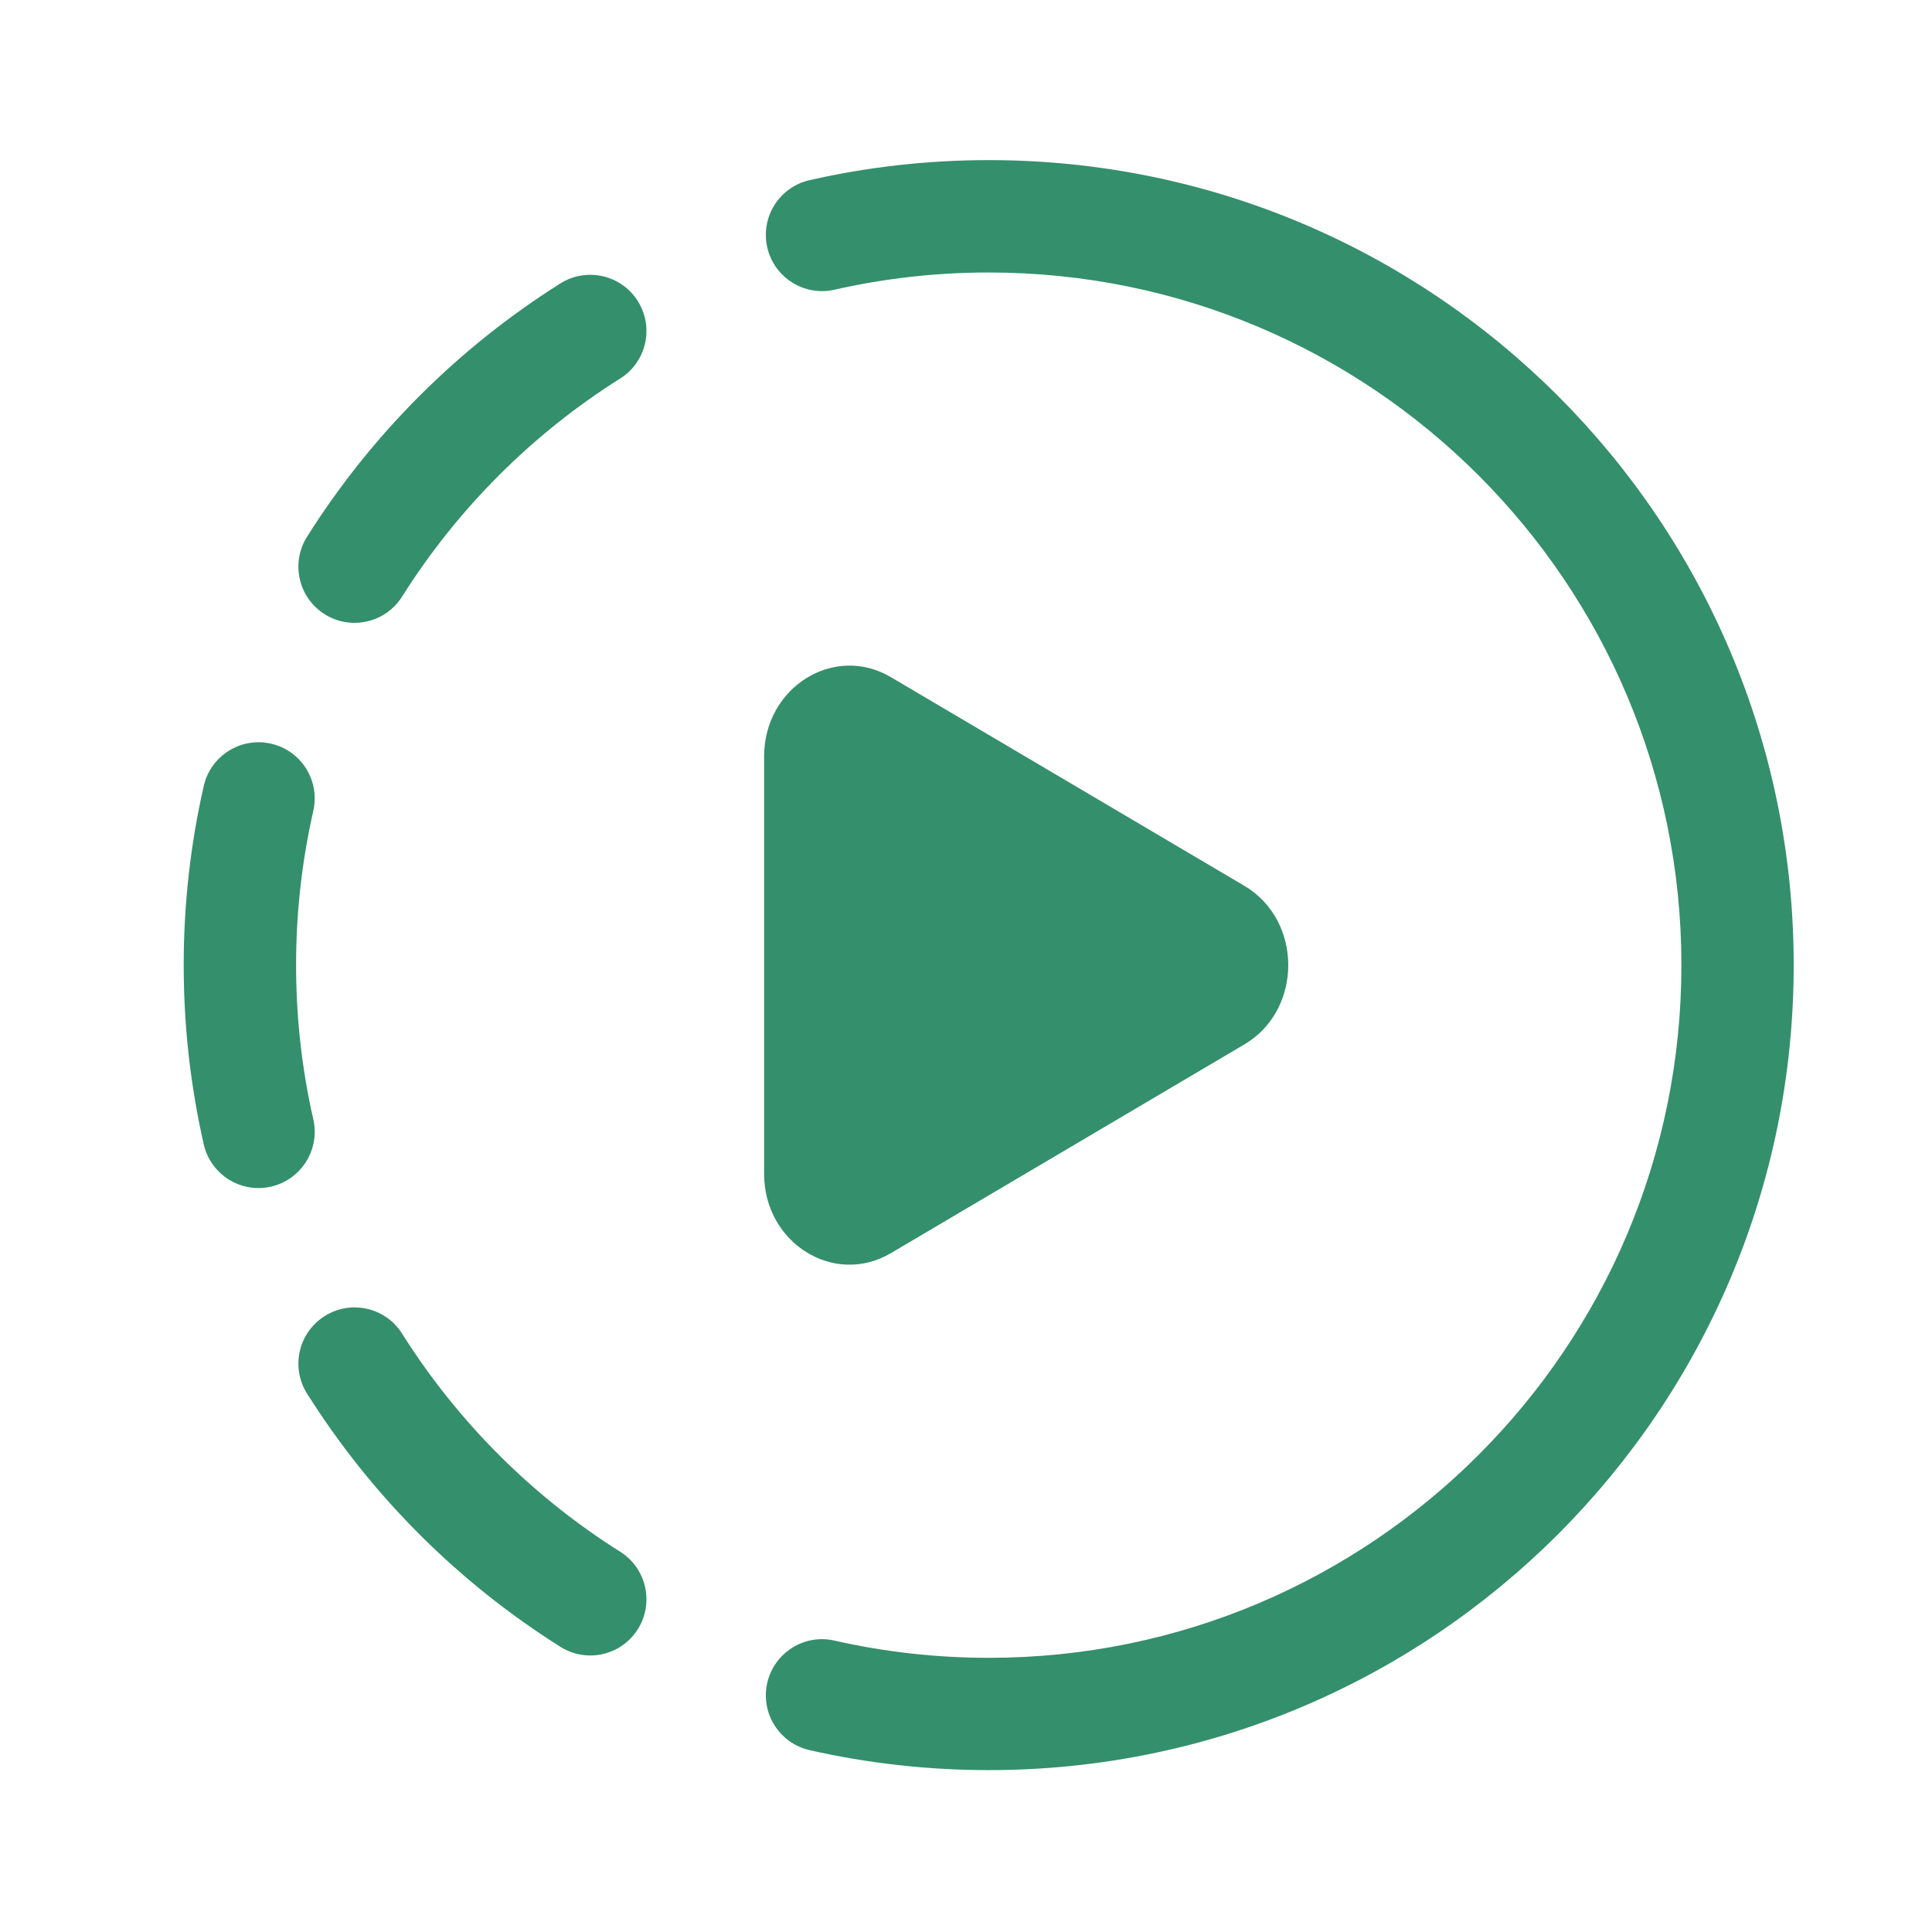 <svg width="24" height="24" viewBox="0 0 24 24" fill="none" xmlns="http://www.w3.org/2000/svg">
<path d="M10.057 2.238C10.773 2.075 11.518 1.989 12.283 1.989C17.805 1.989 22.282 6.466 22.282 11.989C22.282 17.512 17.805 21.989 12.283 21.989C11.518 21.989 10.773 21.903 10.057 21.741C9.681 21.655 9.446 21.281 9.531 20.906C9.617 20.53 9.991 20.294 10.366 20.38C10.982 20.52 11.623 20.594 12.283 20.594C17.035 20.594 20.887 16.741 20.887 11.989C20.887 7.237 17.035 3.385 12.283 3.385C11.623 3.385 10.982 3.459 10.366 3.599C9.991 3.684 9.617 3.449 9.531 3.073C9.446 2.697 9.681 2.323 10.057 2.238Z" fill="#348F6C"/>
<path d="M7.923 3.74C8.128 4.066 8.031 4.497 7.704 4.702C6.611 5.39 5.684 6.318 4.995 7.411C4.79 7.737 4.359 7.835 4.033 7.63C3.707 7.425 3.609 6.994 3.814 6.668C4.614 5.398 5.691 4.321 6.961 3.521C7.287 3.316 7.718 3.414 7.923 3.74Z" fill="#348F6C"/>
<path d="M3.892 10.073C3.977 9.697 3.742 9.323 3.366 9.238C2.99 9.153 2.617 9.388 2.531 9.764C2.368 10.48 2.282 11.225 2.282 11.989C2.282 12.754 2.368 13.498 2.531 14.215C2.617 14.591 2.99 14.826 3.366 14.741C3.742 14.655 3.977 14.281 3.892 13.905C3.752 13.29 3.678 12.649 3.678 11.989C3.678 11.33 3.752 10.689 3.892 10.073Z" fill="#348F6C"/>
<path d="M4.033 16.349C4.359 16.143 4.79 16.241 4.995 16.567C5.684 17.66 6.611 18.588 7.704 19.276C8.031 19.482 8.128 19.913 7.923 20.239C7.718 20.565 7.287 20.663 6.961 20.457C5.691 19.658 4.614 18.581 3.814 17.311C3.609 16.985 3.707 16.554 4.033 16.349Z" fill="#348F6C"/>
<path d="M15.458 11.004C16.185 11.434 16.185 12.545 15.458 12.974L11.067 15.567C10.36 15.984 9.492 15.441 9.492 14.582V9.397C9.492 8.538 10.36 7.994 11.067 8.412L15.458 11.004Z" fill="#348F6C"/>
</svg>
